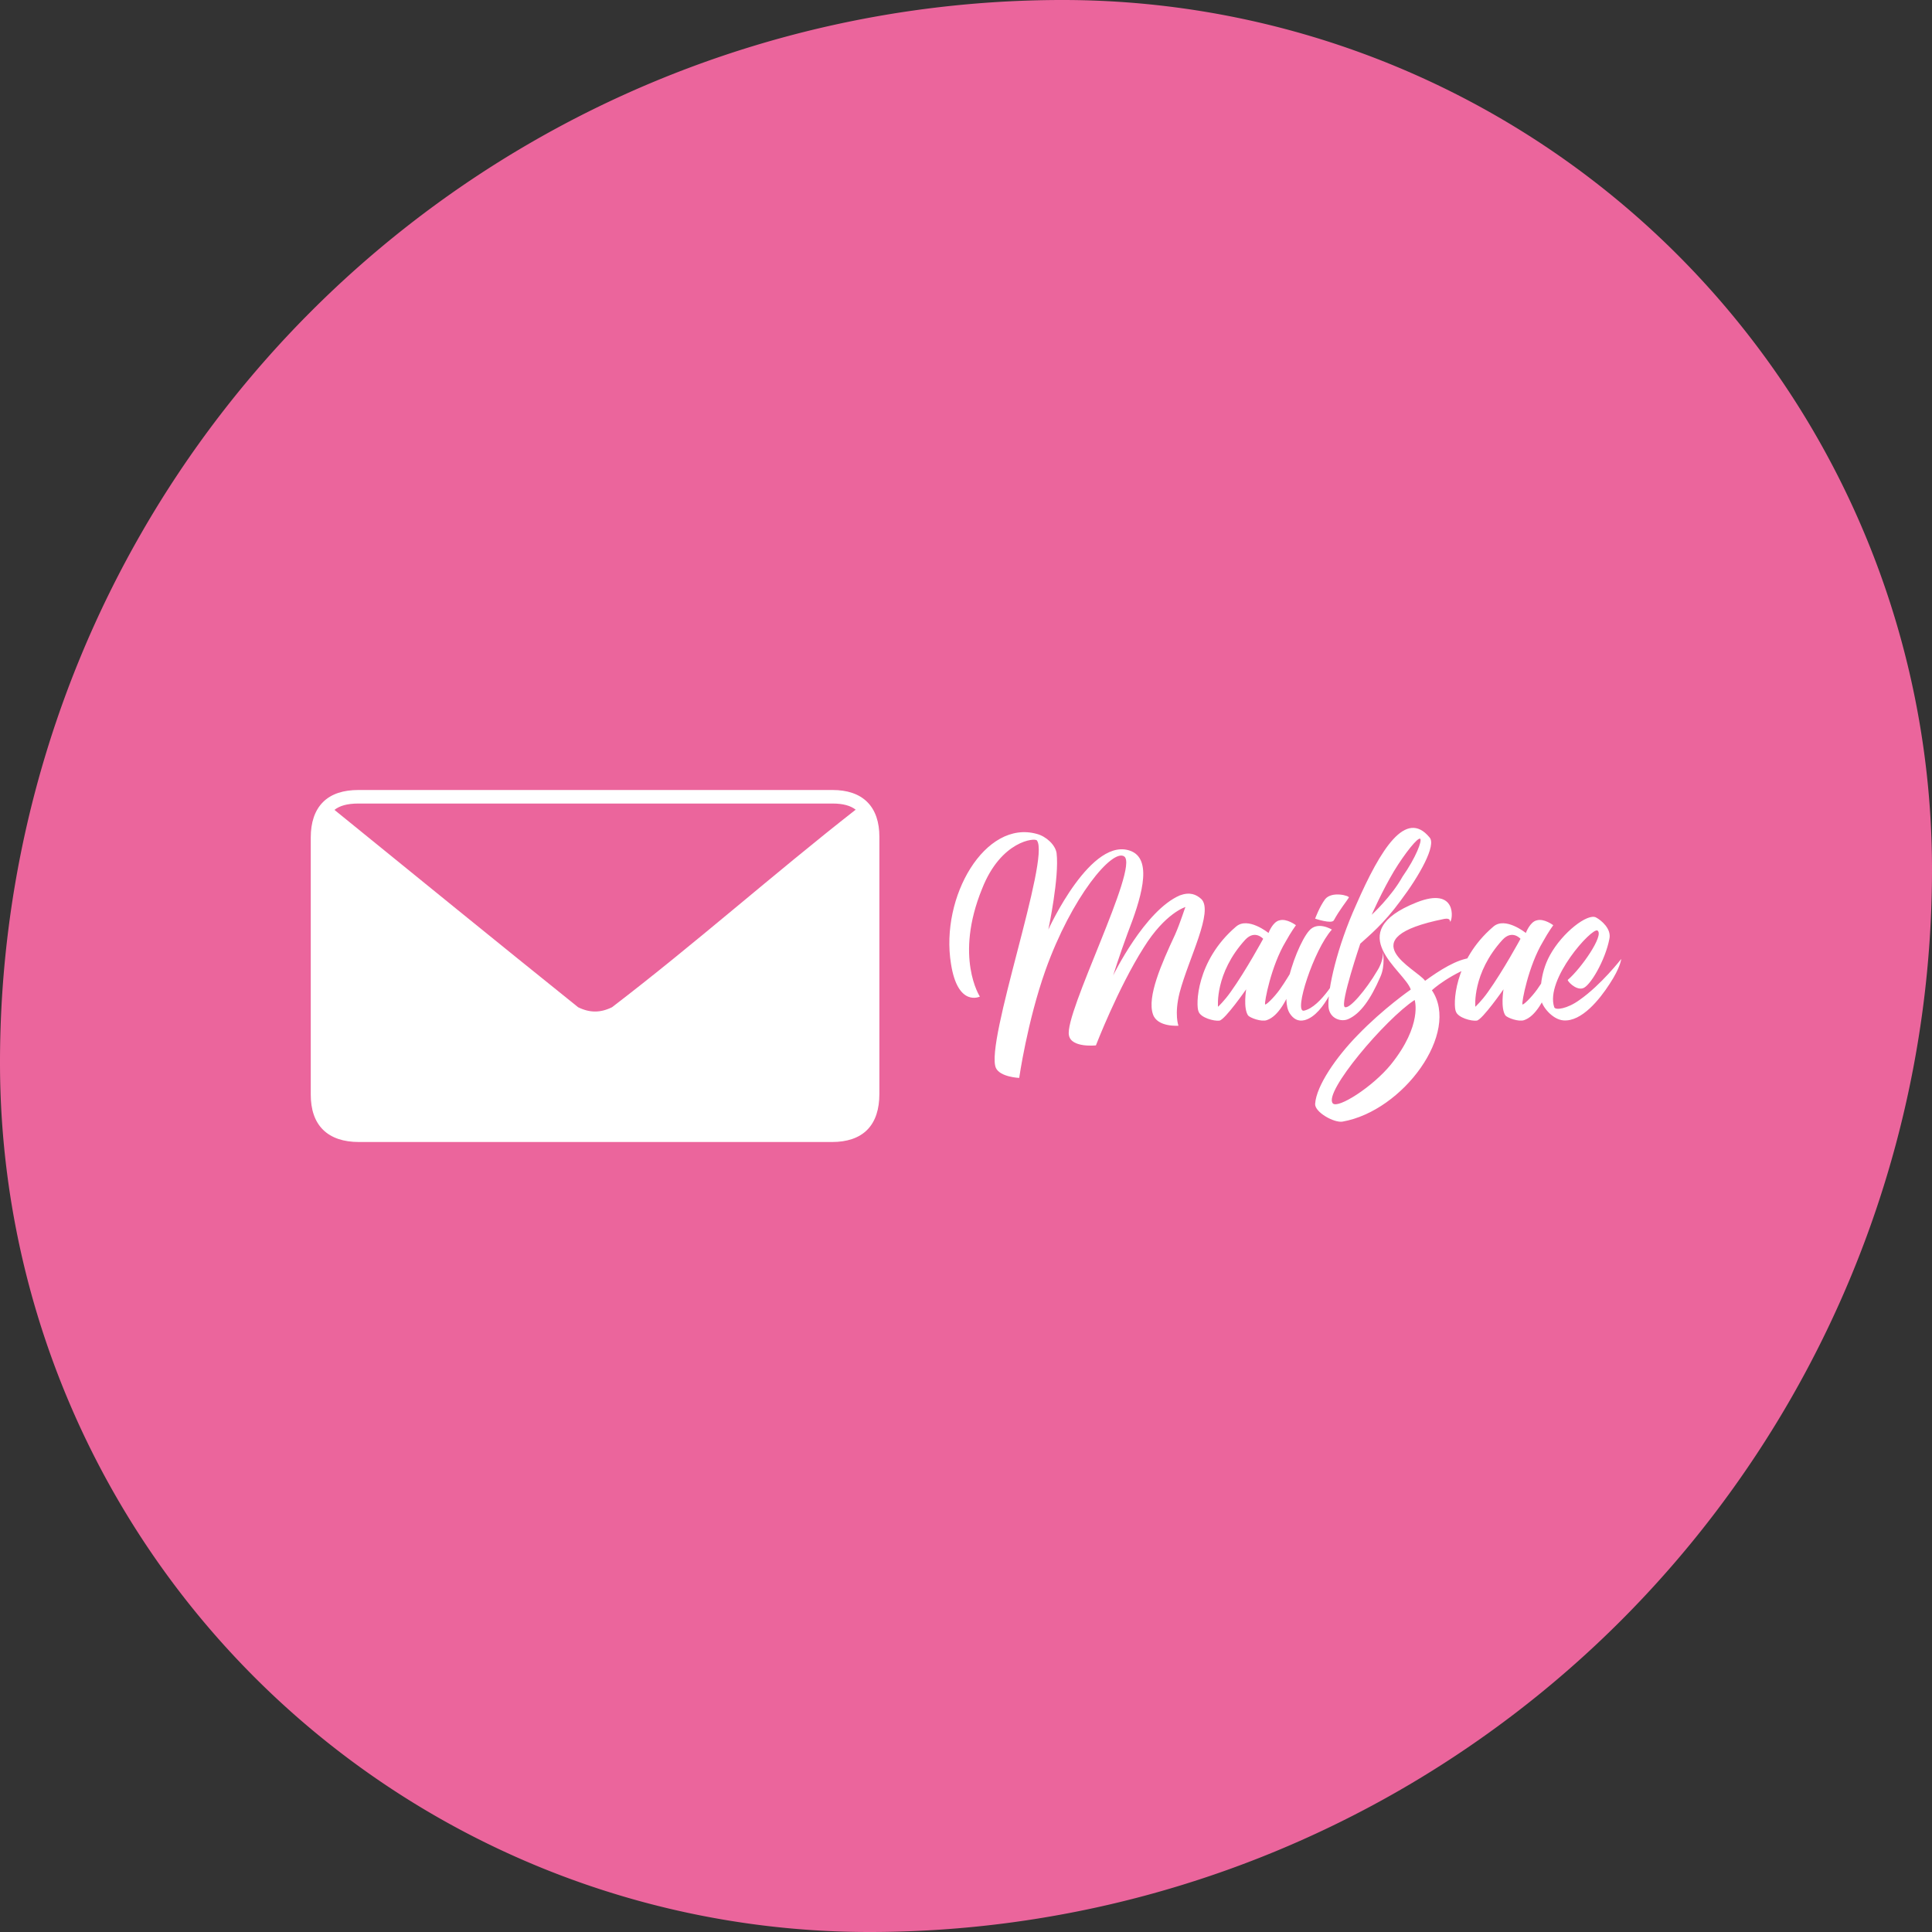 <svg xmlns="http://www.w3.org/2000/svg" fill="#fff" width="477.514" height="477.514">
  <rect width="100%" height="100%" fill="#333333" stroke="none"/>
  <path fill="#eb659c" d="M262.632 0a214.881 214.881 0 0 1 214.882 214.881A262.632 262.632 0 0 1 214.88 477.514 214.881 214.881 0 0 1 0 262.632 262.632 262.632 0 0 1 262.632 0z"/>
  <path fill="#fff" d="M242.186 246.317s-5.46 2.7-7.14-8.1c-2.7-16.56 8.46-35.7 21.24-32.1 2.28.6 4.56 2.7 4.86 4.74.72 5.94-2.04 18.9-2.04 18.9s10.74-23.64 20.64-19.32c5.28 2.4 2.1 12.12-1.02 20.16-1.98 5.34-3.6 10.5-3.6 10.5s7.8-16.08 16.5-19.8c2.46-.9 4.02-.24 5.28.9 3.12 3-3.12 14.7-5.34 23.1-1.38 5.4-.3 8.22-.3 8.22s-5.22.42-6.3-2.82c-1.5-4.32 2.1-12.48 5.46-19.68 1.38-3.12 2.46-6.78 2.58-6.84 0 0-4.98 1.44-10.32 10.02-6.36 10.02-11.82 24.18-11.82 24.18s-6.06.66-6.66-2.46c-1.26-5.4 17.34-41.46 13.68-44.22-2.88-2.1-13.02 9.96-19.5 28.14-4.5 12.72-6.48 26.58-6.48 26.58s-4.68-.18-5.76-2.46c-2.76-6.24 13.5-51.84 10.14-56.22-.42-.72-8.88 0-13.56 11.94-6.9 16.92-.54 26.64-.54 26.64zm70.5 1.92c-.24-.36 1.44-9.48 5.1-15.54 1.32-2.4 2.52-4.02 2.52-4.02s-2.28-1.74-4.08-1.2c-1.68.36-2.7 3.12-2.7 3.12s-5.1-4.14-8.04-1.56c-9.9 8.46-9.96 19.56-9.24 21 .54 1.5 3.78 2.4 5.16 2.22 1.38-.24 6.6-7.74 6.6-7.74s-.78 4.68.48 6.48c.54.6 3.3 1.62 4.62 1.14 5.76-1.92 8.7-16.74 8.7-16.74s-2.82 5.4-5.46 9.12c-1.5 2.1-3.54 4.02-3.66 3.72zm-4.92-15.96c2.4-2.58 4.44-.24 4.44-.24s-4.26 7.86-8.04 13.14c-1.56 2.22-3.12 3.66-3.12 3.66s-.84-8.28 6.72-16.56zm17.28-5.22s1.08-2.94 2.46-4.8c1.68-2.1 6.12-.84 5.88-.42-.54.9-2.28 3-3.72 5.64-.54.96-4.62-.42-4.62-.42zm4.14 2.7s-3.54-2.22-5.64.3c-1.8 2.04-4.44 8.16-5.34 13.26-.36 2.22-.54 5.52.6 7.2.84 1.26 1.98 2.04 3.66 1.62 5.16-1.38 8.52-11.52 8.52-11.52s-4.44 8.28-8.7 9.18c-2.64.54 2.46-15.12 6.9-20.04zm16.98-7.14c4.68-6.18 8.94-13.8 7.14-15.66-5.82-7.02-12 2.7-18.12 16.68-4.68 10.32-7.08 20.88-6.84 25.14.18 2.94 3.12 3.96 4.98 3.06 2.88-1.32 5.4-4.74 7.86-10.44 1.26-2.82.6-6.12.6-6.12s.3 2.04-1.44 4.74c-2.64 4.5-6.84 9.54-7.98 8.88-1.2-.78 3.84-15.66 3.84-15.66 2.22-2.04 5.7-4.8 9.96-10.62zm4.86-15.3c.48.48-1.02 4.56-4.38 9.36-2.76 4.98-7.62 9.42-7.62 9.42s2.58-5.88 5.52-10.8c2.7-4.44 5.94-8.46 6.48-7.98zm15.78 30.42s-.36-1.26-3-1.02c-3.72.3-8.1 3.18-11.58 5.7-2.04-2.94-19.14-10.5 4.74-15.3 1.62-.3 1.38.66 1.44.72.66-.36 1.86-8.82-8.28-4.8-18.84 7.5-2.94 16.86-1.44 21.54 0 0-6.78 4.68-13.14 11.28-5.28 5.4-10.2 12.48-10.5 16.98-.12 2.04 4.68 4.74 6.78 4.38 15-2.64 29.16-22.02 22.08-32.46 0 0 4.38-4.2 12.9-7.02zm-17.16 9.42s2.04 6.12-5.88 15.96c-4.5 5.52-13.08 10.98-14.34 9.6-2.46-2.64 13.02-20.88 20.22-25.56zm26.64 1.08c-.24-.36 1.44-9.48 5.1-15.54 1.32-2.4 2.52-4.02 2.52-4.02s-2.28-1.74-4.08-1.2c-1.68.36-2.7 3.12-2.7 3.12s-5.1-4.14-8.04-1.56c-9.9 8.46-9.96 19.56-9.24 21 .54 1.5 3.78 2.4 5.16 2.22 1.38-.24 6.6-7.74 6.6-7.74s-.78 4.68.48 6.48c.54.6 3.3 1.62 4.62 1.14 5.76-1.92 8.7-16.74 8.7-16.74s-2.82 5.4-5.46 9.12c-1.5 2.1-3.54 4.02-3.66 3.72zm-4.92-15.96c2.4-2.58 4.44-.24 4.44-.24s-4.26 7.86-8.04 13.14c-1.56 2.22-3.12 3.66-3.12 3.66s-.84-8.28 6.72-16.56zm16.14 9.9c-.24.18 1.86 2.58 3.66 2.1 1.8-.42 5.58-6.9 6.6-12.18.6-2.52-2.04-4.68-3.3-5.34-2.04-1.08-8.28 3.66-11.4 9.36-2.64 4.8-2.34 9.84-2.22 10.74.18 1.86 2.82 5.1 5.52 5.34 4.56.42 9.06-5.28 11.46-9 2.7-4.08 2.88-6.18 2.88-6.18-.06.06-4.98 6.42-10.32 10.14-3.06 2.22-5.94 2.58-6.24 1.8-2.34-6.9 9.36-19.8 10.68-18.96 1.74 1.08-4.02 9.36-7.32 12.18z"/>
  <path d="M88.571 195.257c-3.652 0-6.654.912-8.73 2.98-2.078 2.068-3.033 5.106-3.033 8.731v63.577c0 3.62.944 6.614 3.032 8.68 2.088 2.065 5.15 3.032 8.836 3.032h117.01c3.596 0 6.623-.944 8.68-3.033 2.057-2.088 2.98-5.148 2.98-8.836v-63.576c0-3.558-.934-6.53-2.98-8.575-2.046-2.045-5.014-2.98-8.575-2.98zm0 3.346h117.22c2.618 0 4.434.53 5.7 1.516-20.338 15.909-39.772 33.188-60.231 48.833-2.874 1.407-5.493 1.407-8.366 0-20.105-16.141-40.176-32.51-60.23-48.78 1.286-1.021 3.155-1.569 5.907-1.569z" />
</svg>
